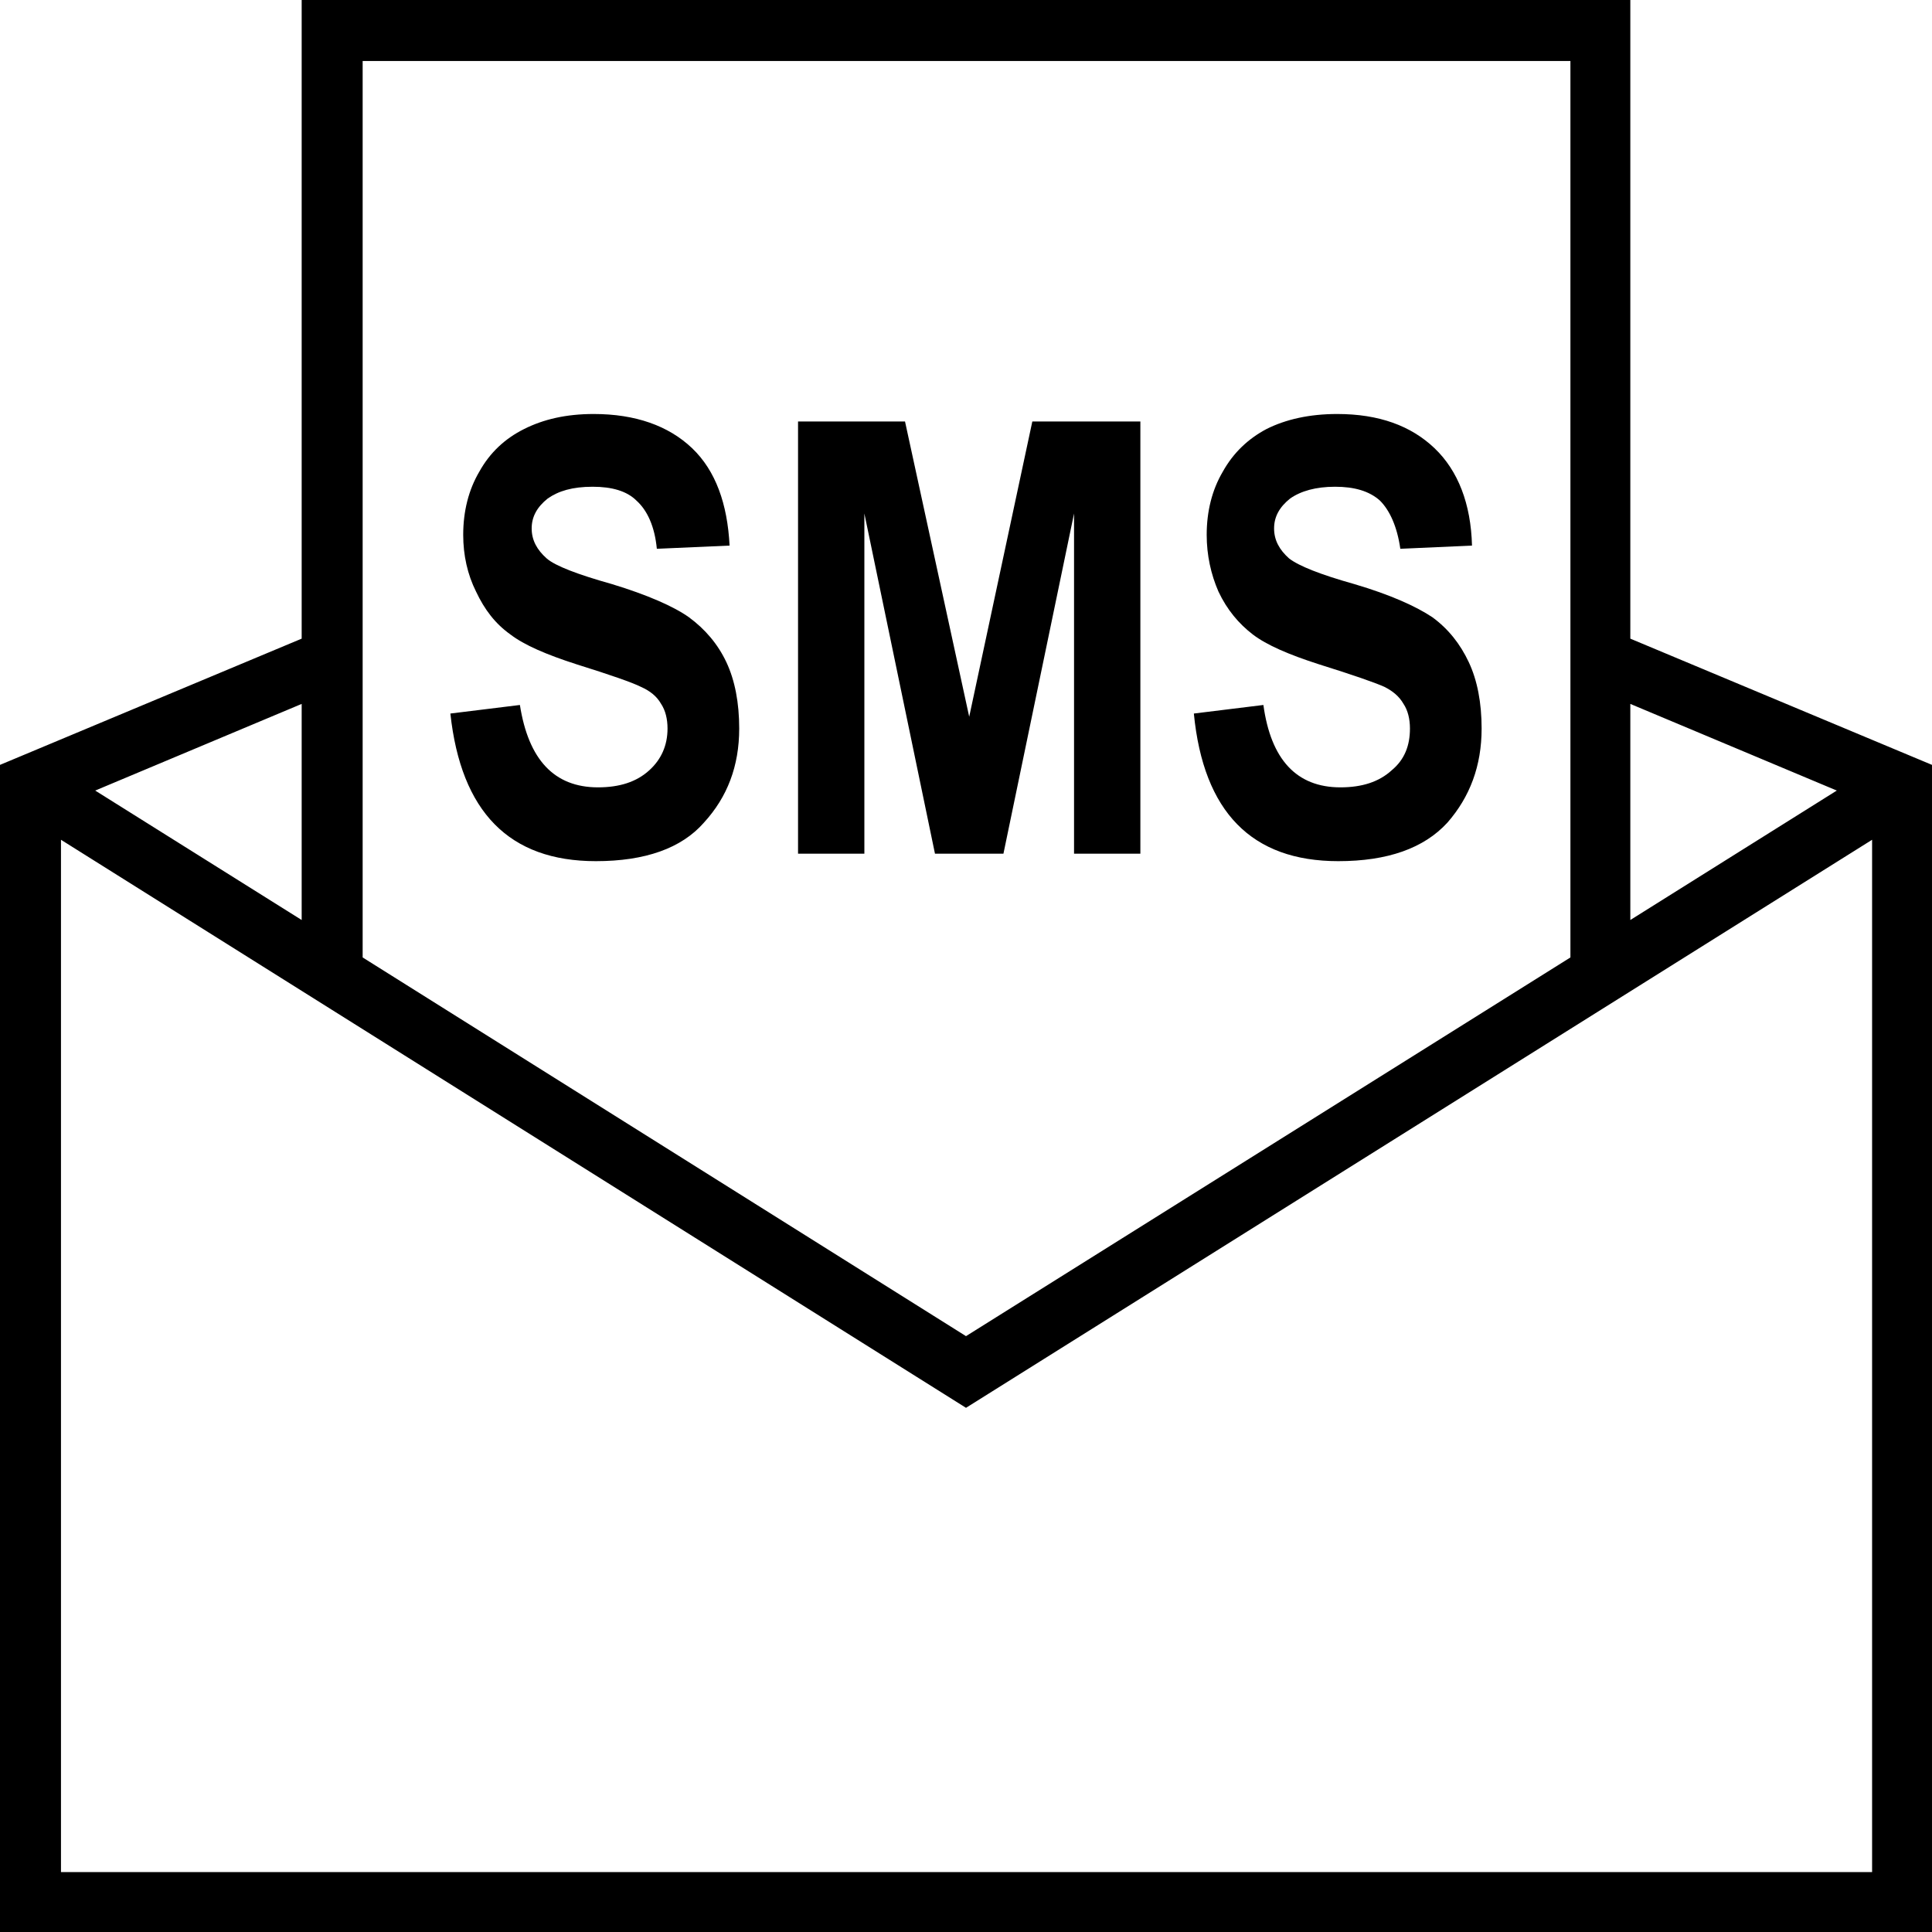 <?xml version="1.0" encoding="UTF-8"?>
<!DOCTYPE svg PUBLIC "-//W3C//DTD SVG 1.1//EN" "http://www.w3.org/Graphics/SVG/1.1/DTD/svg11.dtd">
<!-- Creator: CorelDRAW X7 -->
<svg xmlns="http://www.w3.org/2000/svg" xml:space="preserve" width="100%" height="100%" version="1.1" style="shape-rendering:geometricPrecision; text-rendering:geometricPrecision; image-rendering:optimizeQuality; fill-rule:evenodd; clip-rule:evenodd"
viewBox="0 0 1806 1806"
 xmlns:xlink="http://www.w3.org/1999/xlink">
 <defs>
  <style type="text/css">
   <![CDATA[
    .fil0 {fill:black}
   ]]>
  </style>
 </defs>
 <g id="Layer_x0020_1">
  <path class="fil0" d="M1524 0l-1242 0 0 597 -282 118 0 1091 1806 0 0 -1091 -282 -118 0 -597zm-408 667l65 -8c7,51 31,77 72,77 20,0 36,-5 48,-16 12,-10 17,-23 17,-39 0,-9 -2,-17 -6,-23 -4,-7 -10,-12 -18,-16 -9,-4 -29,-11 -61,-21 -28,-9 -49,-18 -62,-28 -13,-10 -24,-23 -32,-40 -7,-16 -11,-34 -11,-53 0,-22 5,-42 15,-59 10,-18 24,-31 41,-40 18,-9 40,-14 66,-14 39,0 69,11 91,32 22,21 34,52 35,91l-67 3c-3,-21 -10,-36 -19,-45 -10,-9 -24,-13 -42,-13 -18,0 -32,4 -42,11 -10,8 -15,17 -15,28 0,11 5,20 14,28 9,7 29,15 61,24 34,10 58,21 73,31 15,11 26,25 34,42 8,17 12,38 12,62 0,35 -11,64 -32,88 -22,24 -56,36 -102,36 -81,0 -126,-46 -135,-138zm-370 131l0 -404 100 0 60 276 59 -276 101 0 0 404 -62 0 0 -318 -66 318 -64 0 -66 -318 0 318 -62 0zm-325 -131l65 -8c8,51 32,77 73,77 20,0 36,-5 48,-16 11,-10 17,-23 17,-39 0,-9 -2,-17 -6,-23 -4,-7 -10,-12 -19,-16 -8,-4 -28,-11 -60,-21 -28,-9 -49,-18 -62,-28 -14,-10 -24,-23 -32,-40 -8,-16 -12,-34 -12,-53 0,-22 5,-42 15,-59 10,-18 24,-31 42,-40 18,-9 39,-14 65,-14 39,0 70,11 92,32 22,21 33,52 35,91l-68 3c-2,-21 -9,-36 -19,-45 -9,-9 -23,-13 -41,-13 -19,0 -32,4 -42,11 -10,8 -15,17 -15,28 0,11 5,20 14,28 8,7 29,15 61,24 33,10 58,21 72,31 15,11 27,25 35,42 8,17 12,38 12,62 0,35 -11,64 -33,88 -21,24 -55,36 -101,36 -81,0 -126,-46 -136,-138zm1047 -610l0 838 -565 354 -564 -354 0 -838 1129 0zm-1186 803l-193 -121 193 -81 0 202zm-225 890l0 -965 846 531 847 -531 0 965 -1693 0zm1660 -1011l-193 121 0 -202 193 81z"/>
 </g>
</svg>
